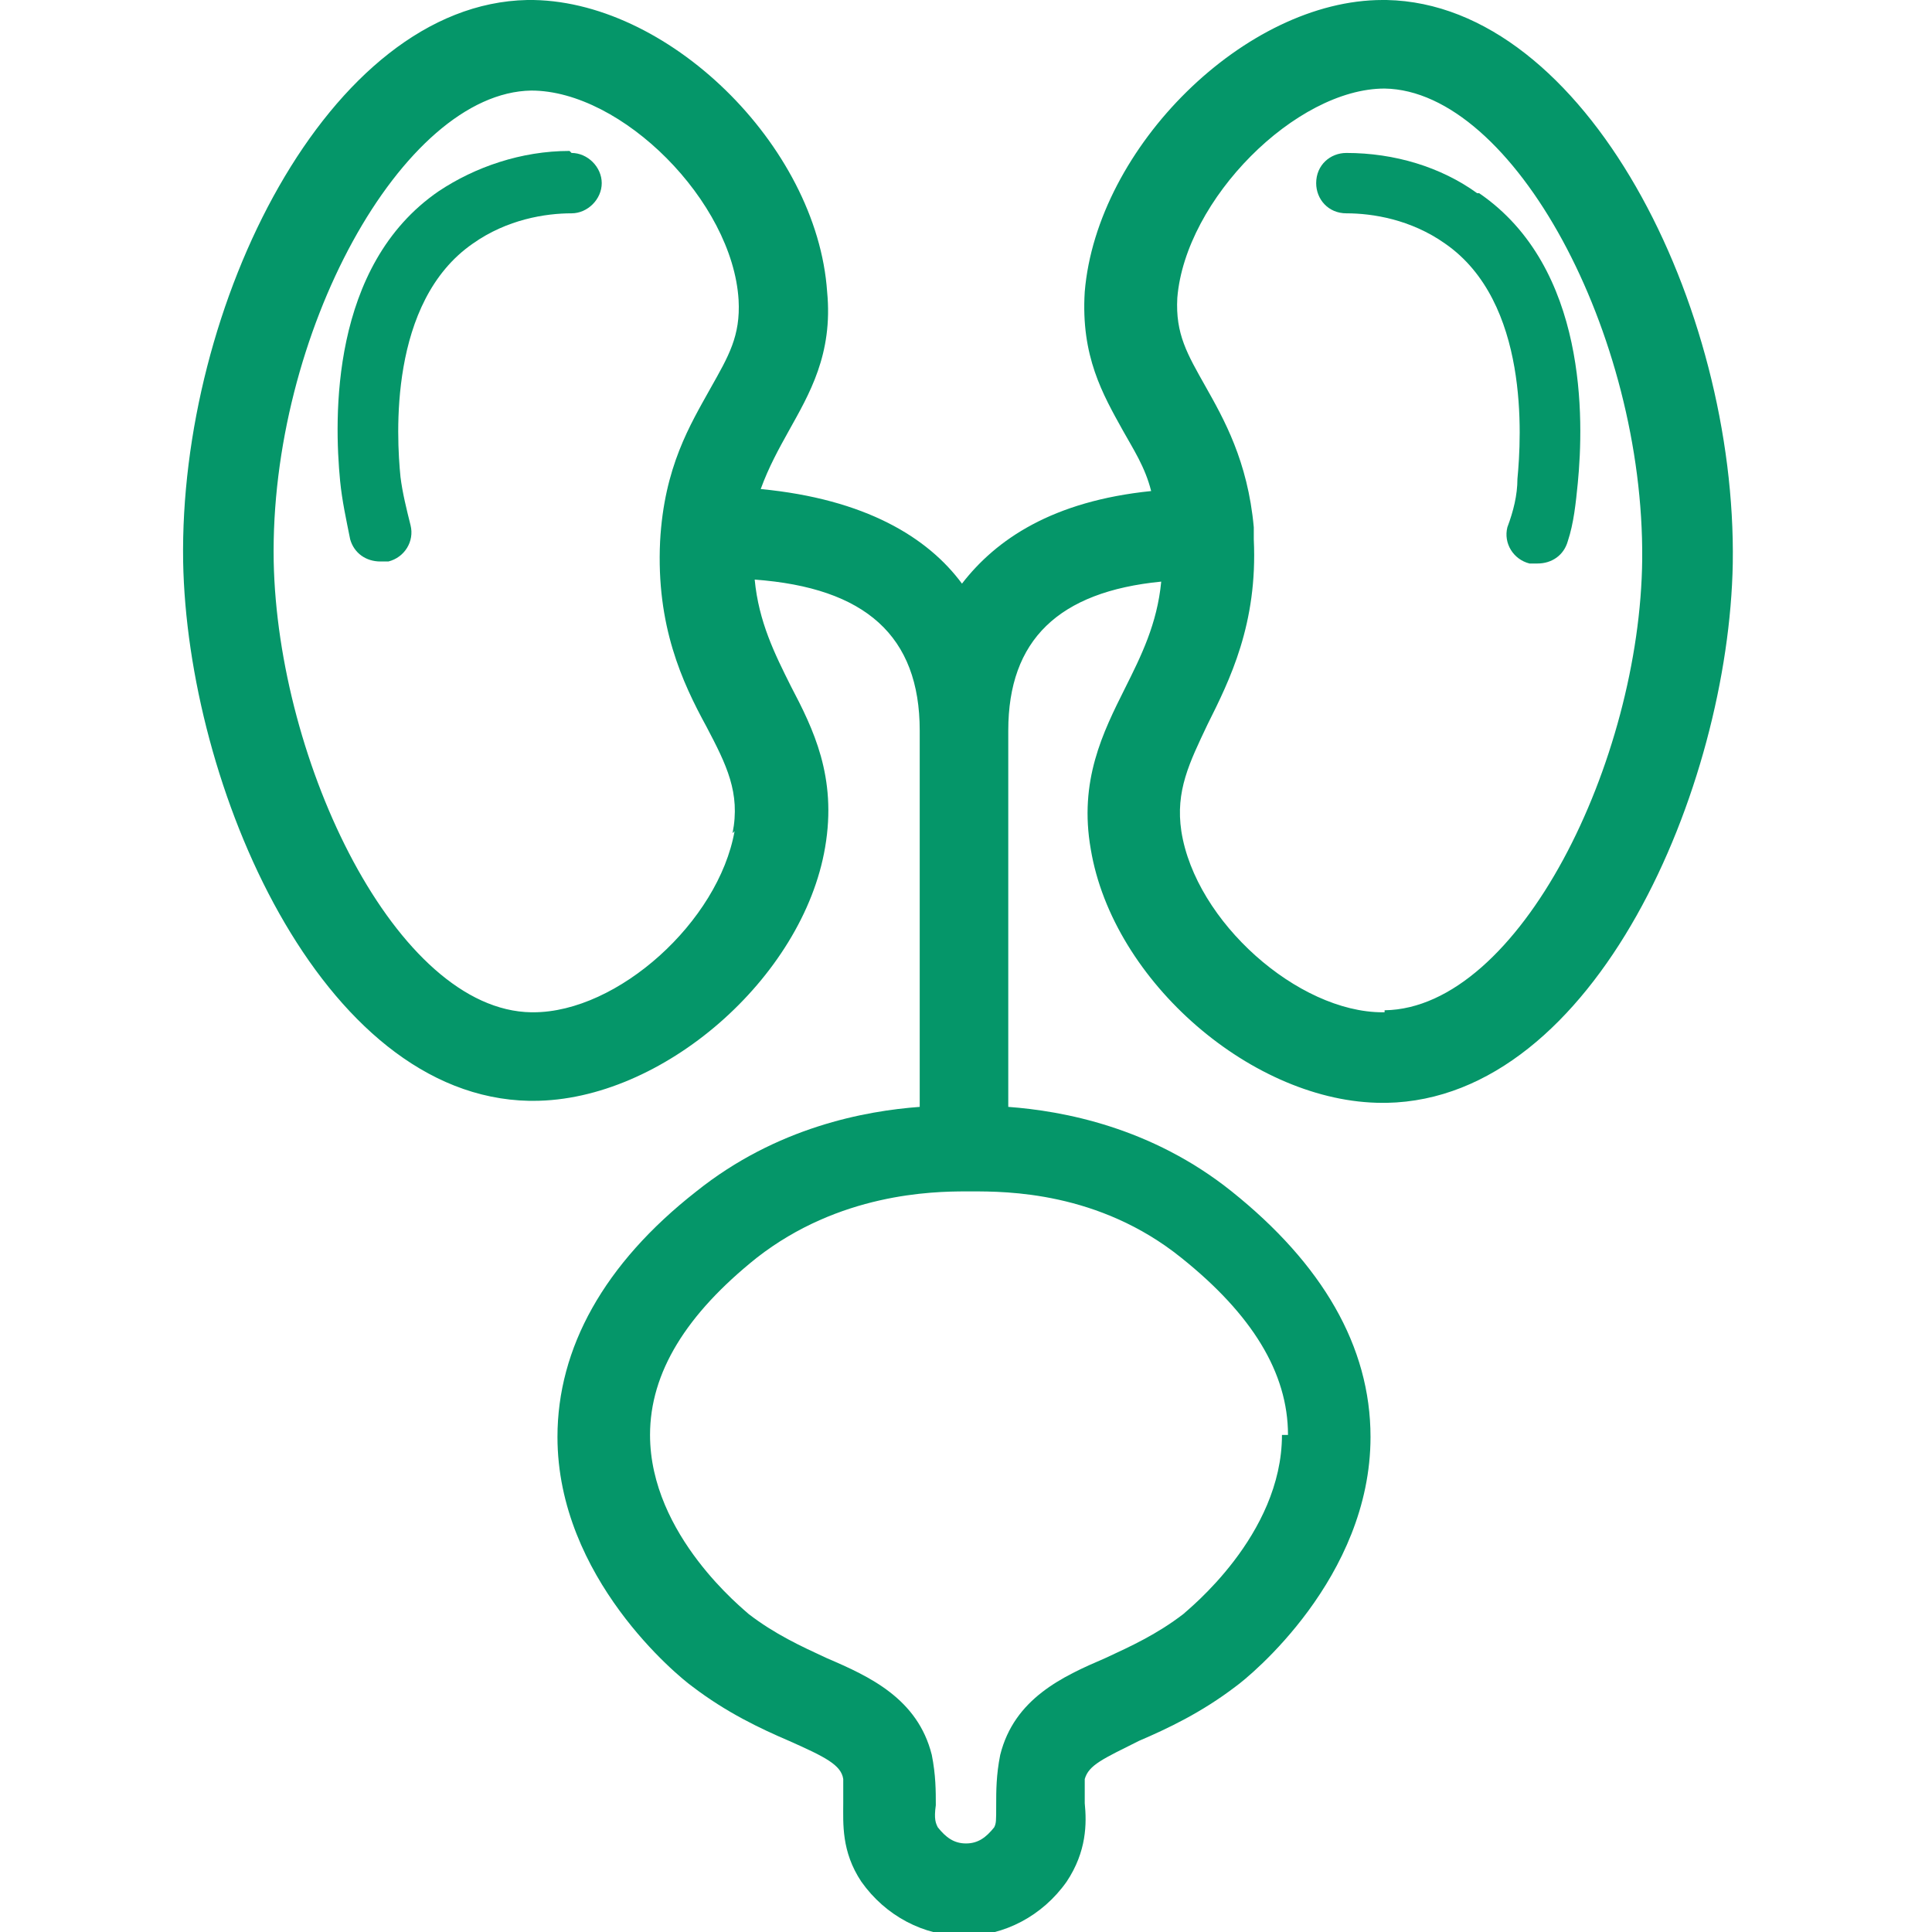 <svg id="Capa_2" xmlns="http://www.w3.org/2000/svg" version="1.1" viewBox="0 0 96 96">
  <defs>
    <style>
      .st0 {
        fill: #059669;
      }
    </style>
  </defs>
  <path class="st0" d="M68.9,0c0,0-.1,0-.2,0C61.9,0,54.5,7.3,53.9,14.5c-.2,3.2.9,5.1,1.9,6.9.5.9,1.1,1.8,1.4,3-4.9.5-7.7,2.4-9.4,4.6-1.7-2.3-4.8-4.2-10-4.7.4-1.1.9-2,1.4-2.9,1-1.8,2.2-3.8,1.9-6.9C40.6,7.2,33.1-.1,26.2,0,16.3.2,8.9,15.2,9.1,27.9c.2,11.1,6.8,26.6,17.2,26.8,0,0,.1,0,.2,0,6.4,0,13.4-6.1,14.5-12.6.6-3.5-.6-5.9-1.7-8-.8-1.6-1.6-3.2-1.8-5.3,5.5.4,8.2,2.8,8.2,7.5v18.7c-2.7.2-7.1,1-11.1,4.2-4.6,3.6-6.9,7.8-6.9,12.2,0,7,6,11.9,6.7,12.4,1.7,1.3,3.4,2.1,4.8,2.7,1.8.8,2.6,1.2,2.7,1.9,0,.3,0,.7,0,1.2,0,1-.1,2.4.9,3.9,1.2,1.7,3.1,2.7,5.1,2.7s3.9-1,5.1-2.7c1-1.5,1-2.9.9-3.9,0-.5,0-.8,0-1.2.2-.7.9-1,2.7-1.9,1.4-.6,3.1-1.4,4.8-2.7.7-.5,6.7-5.4,6.7-12.4,0-4.5-2.4-8.6-6.9-12.2-4-3.2-8.4-4-11.1-4.2v-18.7c0-4.5,2.5-6.9,7.6-7.4-.2,2.1-1,3.7-1.8,5.3-1.1,2.2-2.3,4.6-1.7,8,1.1,6.6,8.1,12.6,14.5,12.6,0,0,.1,0,.2,0,10.4-.2,17-15.7,17.2-26.8C86.3,15.2,78.8.2,68.9,0ZM36.5,41.3c-.8,4.5-5.8,9-10,9s0,0-.1,0c-6.7-.1-12.6-12.4-12.8-22.4-.2-11.3,6.4-23.3,12.8-23.4,0,0,0,0,0,0,4.5,0,10,5.5,10.3,10.4.1,1.8-.5,2.8-1.4,4.4-1,1.8-2.3,3.9-2.5,7.6h0c-.2,4.2,1.1,7,2.3,9.2,1,1.9,1.7,3.3,1.3,5.3ZM63.7,71.3c0,5-4.7,8.7-4.9,8.9-1.3,1-2.6,1.6-3.9,2.2-2.1.9-4.5,2-5.2,4.8-.2,1-.2,1.8-.2,2.5,0,.8,0,.9-.1,1.1-.4.5-.8.8-1.4.8s-1-.3-1.4-.8c-.1-.2-.2-.4-.1-1.1,0-.7,0-1.5-.2-2.5-.7-2.8-3.1-3.9-5.2-4.8-1.3-.6-2.6-1.2-3.9-2.2-.2-.2-4.9-3.9-4.9-8.9,0-3.1,1.8-6,5.3-8.8,4.1-3.2,8.7-3.3,10.4-3.3h.1s.2,0,.2,0c1.7,0,6.3,0,10.4,3.3,3.5,2.8,5.3,5.7,5.3,8.8ZM68.8,50.3s0,0-.1,0c-4.2,0-9.3-4.5-10-9-.3-2,.4-3.4,1.3-5.3,1.1-2.2,2.5-5,2.3-9.2h0c0-.1,0-.2,0-.4,0,0,0,0,0,0,0,0,0-.1,0-.2-.3-3.3-1.5-5.4-2.4-7-.9-1.6-1.5-2.6-1.4-4.4.4-4.9,5.9-10.4,10.3-10.4s0,0,0,0c6.4.1,12.9,12.2,12.8,23.4-.1,10-6.1,22.3-12.8,22.4Z"/>
  <path class="st0" d="M73.4,9.6c-1.8-1.3-4.1-2-6.5-2,0,0,0,0,0,0-.8,0-1.5.6-1.5,1.5,0,.8.6,1.5,1.5,1.5,1.3,0,3.2.3,4.9,1.5,4.2,2.9,3.8,9.6,3.6,11.7,0,.8-.2,1.6-.5,2.4-.2.8.3,1.6,1.1,1.8.1,0,.3,0,.4,0,.7,0,1.3-.4,1.5-1.1.3-.9.4-1.9.5-2.9.3-3.1.5-10.7-4.9-14.4Z"/>
  <path class="st0" d="M28.3,7.5c-2.4,0-4.7.8-6.5,2-5.4,3.7-5.2,11.3-4.9,14.4.1,1,.3,1.9.5,2.9.2.7.8,1.1,1.5,1.1s.3,0,.4,0c.8-.2,1.3-1,1.1-1.8-.2-.8-.4-1.6-.5-2.4-.2-2-.6-8.7,3.6-11.6,1.7-1.2,3.6-1.5,4.9-1.5.8,0,1.5-.7,1.5-1.5,0-.8-.7-1.5-1.5-1.5Z"/>
</svg>